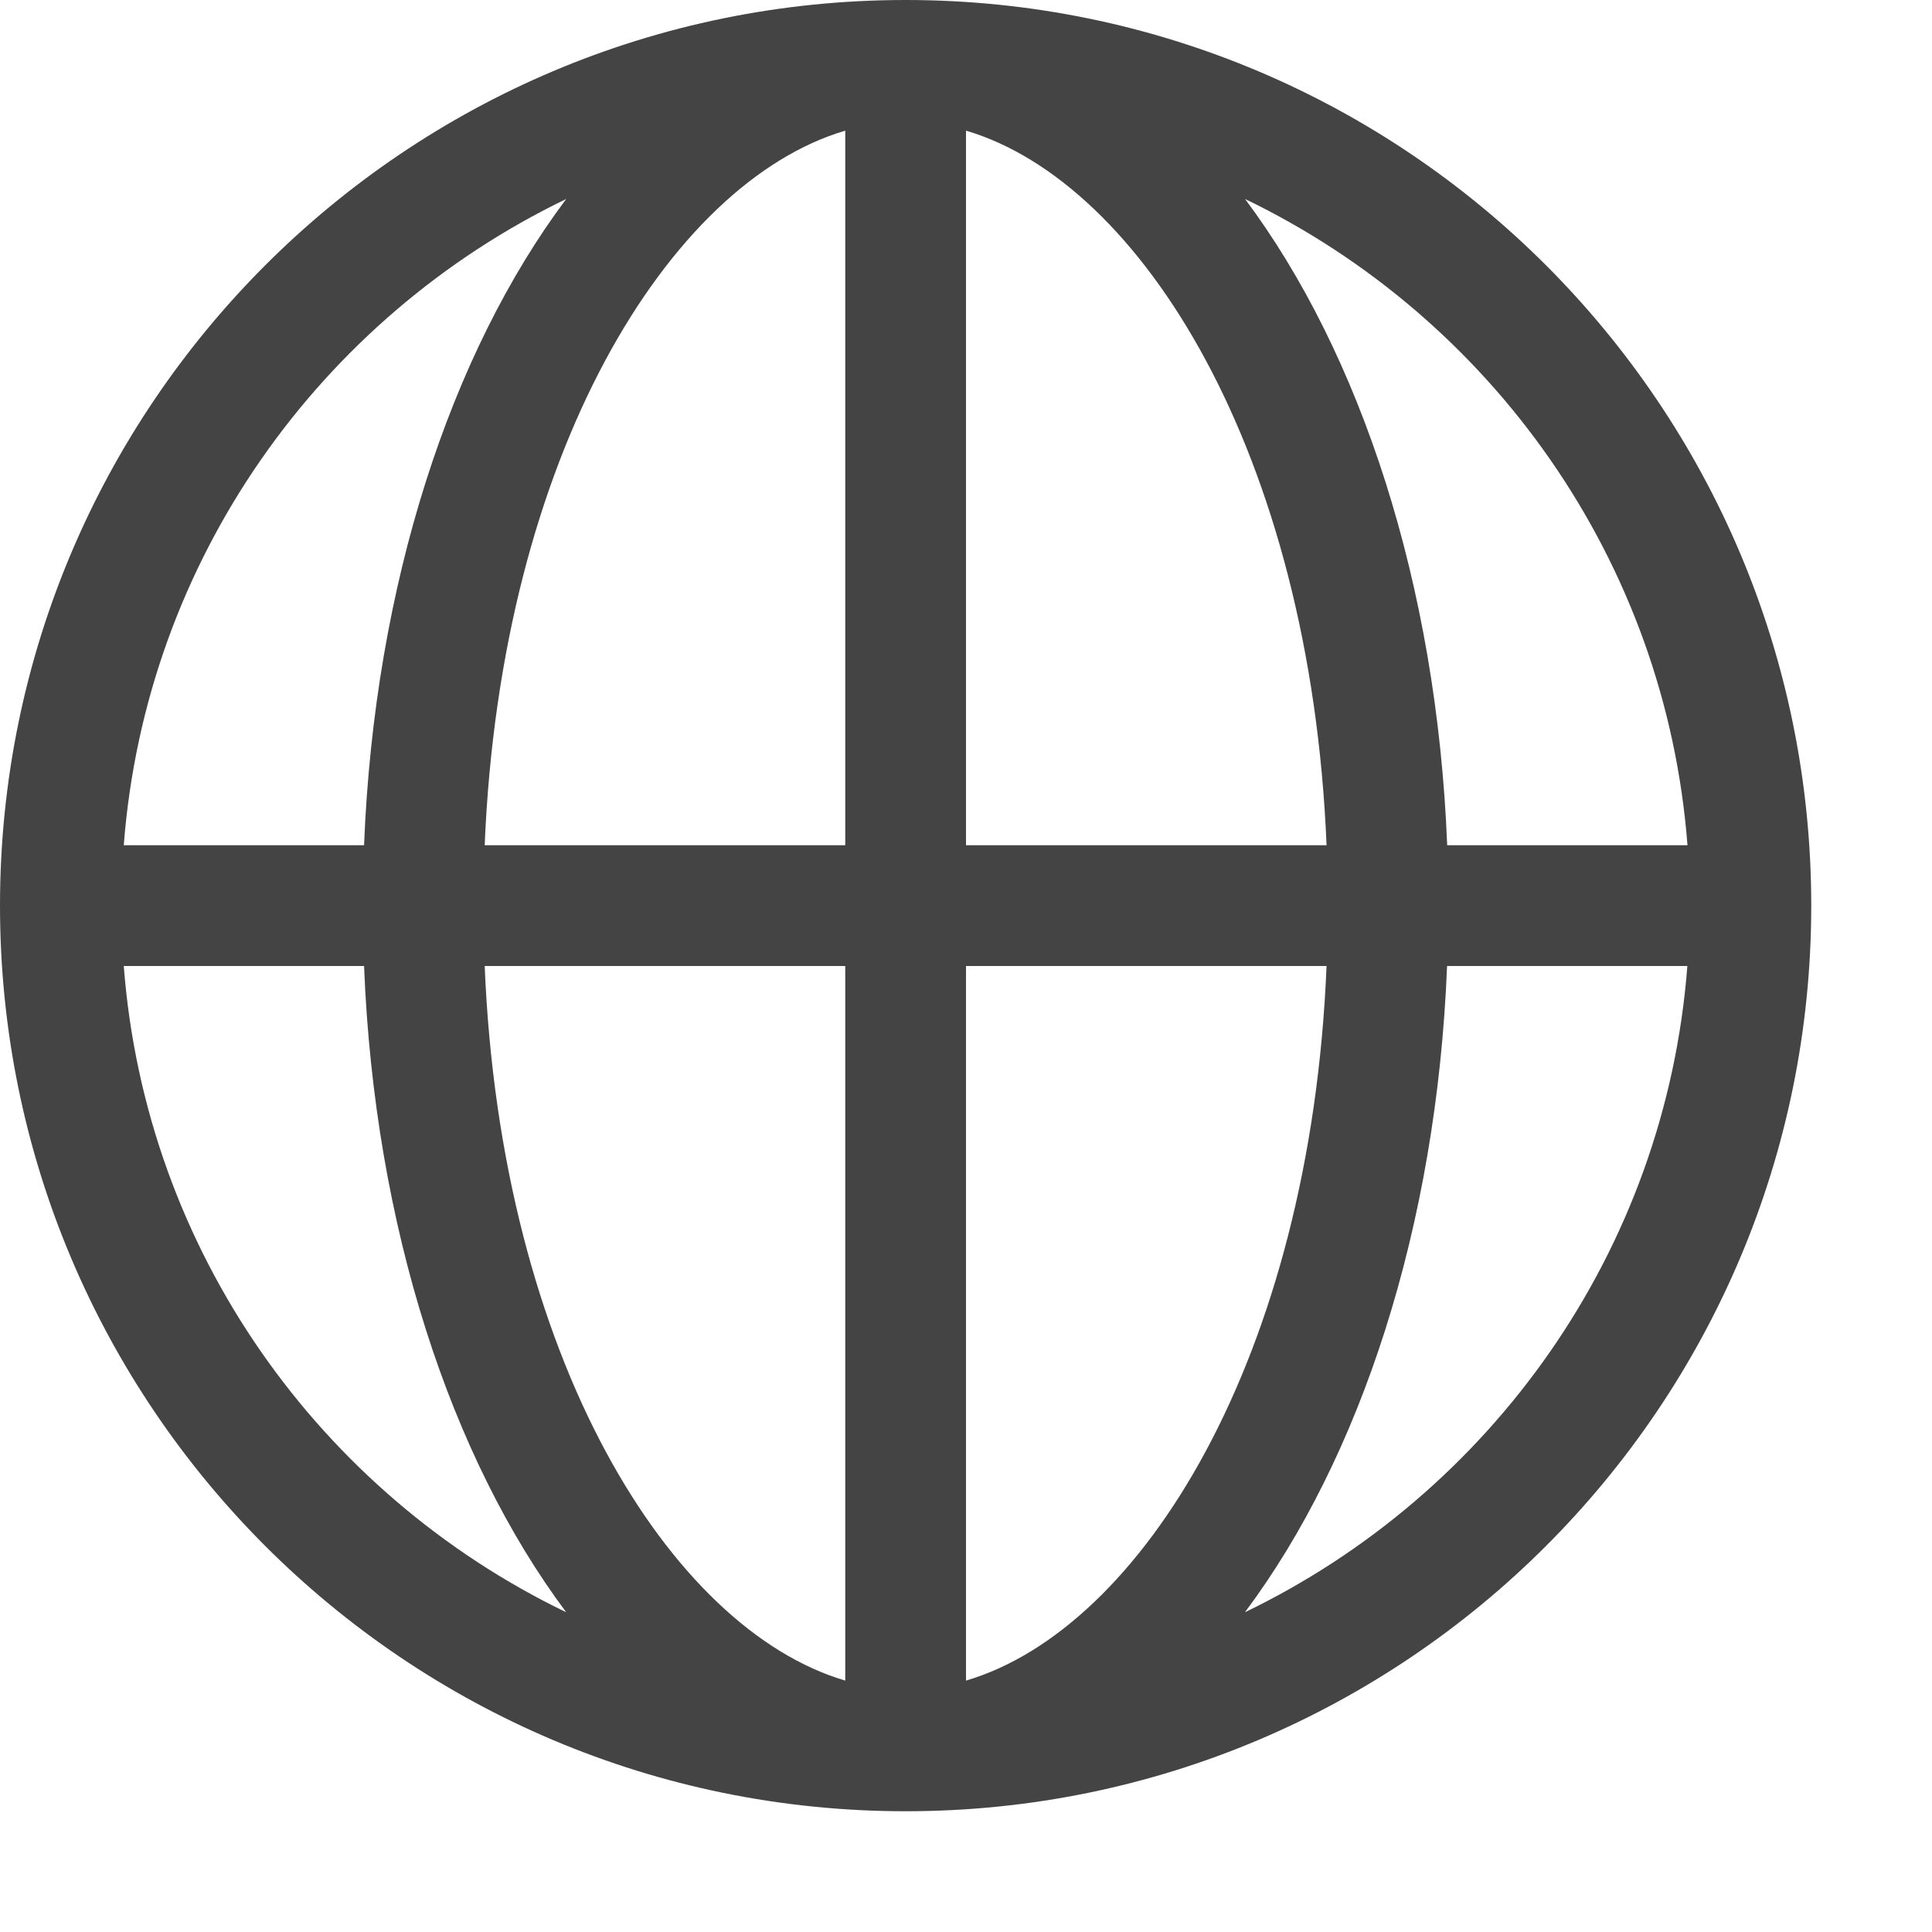 <svg enable-background="new 0 0 16 16" viewBox="0 0 16 16" xmlns="http://www.w3.org/2000/svg"><path d="m7.5 0c-4.142 0-7.5 3.358-7.5 7.5s3.358 7.5 7.5 7.5 7.5-3.358 7.5-7.5-3.358-7.5-7.5-7.5zm6.475 7h-1.99c-.086-2.164-.719-4.075-1.674-5.352 2.036.982 3.483 2.99 3.664 5.352zm-6.975-5.918v5.918h-2.986c.133-3.238 1.531-5.489 2.986-5.918zm0 6.918v5.918c-1.454-.429-2.853-2.681-2.986-5.918zm1 5.918v-5.918h2.986c-.133 3.238-1.531 5.489-2.986 5.918zm0-6.918v-5.918c1.454.429 2.853 2.681 2.986 5.918zm-3.311-5.352c-.956 1.277-1.588 3.188-1.674 5.352h-1.99c.181-2.362 1.628-4.37 3.664-5.352zm-3.664 6.352h1.99c.086 2.164.719 4.075 1.674 5.352-2.036-.982-3.483-2.99-3.664-5.352zm9.285 5.352c.956-1.277 1.588-3.188 1.674-5.352h1.99c-.181 2.362-1.628 4.37-3.664 5.352z" fill="#444"/></svg>